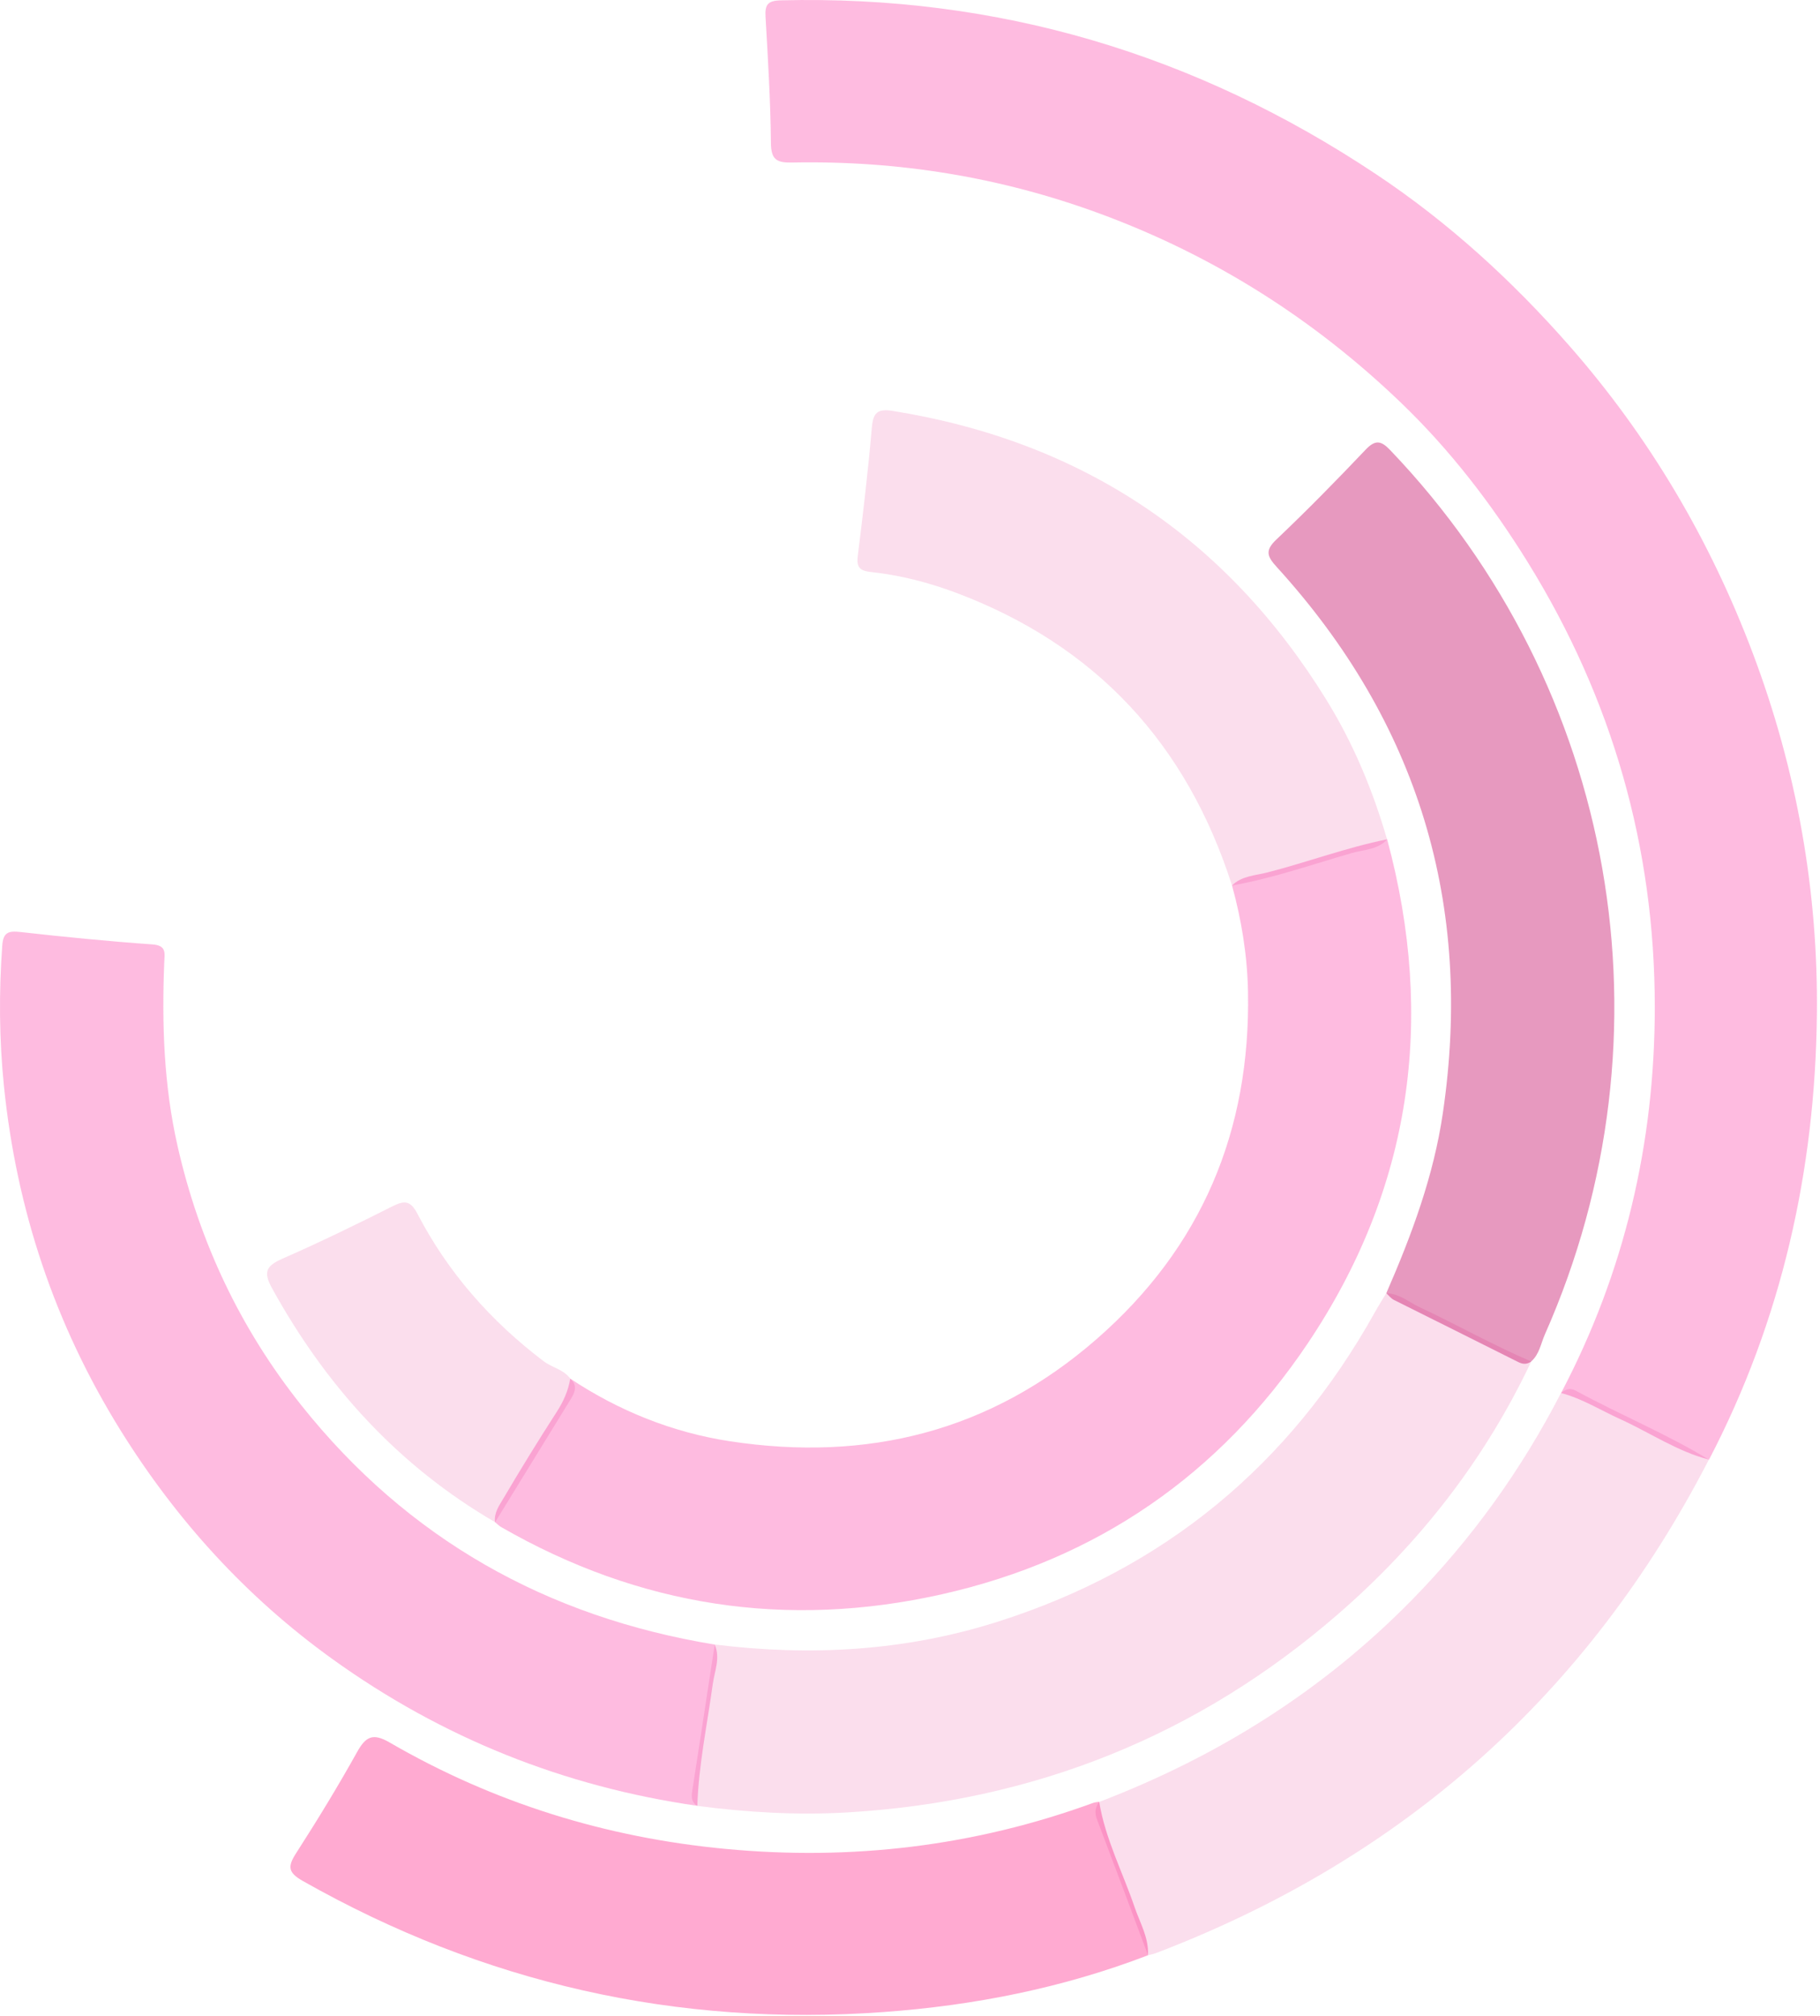 <svg width="532" height="589" viewBox="0 0 532 589" fill="none" xmlns="http://www.w3.org/2000/svg">
	<path d="M456.309 407.015C474.902 371.713 483.708 333.885 483.708 294.258C483.708 247.599 471.274 204.148 446.59 164.294C435.982 147.178 423.776 131.314 409.267 117.43C383.898 93.121 354.742 74.685 321.617 62.463C292.484 51.72 262.462 46.872 231.526 47.486C227.009 47.577 225.389 46.644 225.344 41.75C225.23 29.46 224.477 17.169 223.77 4.878C223.564 1.35 224.431 0.189 228.241 0.098C291.686 -1.472 349.541 15.803 402.24 50.9C423.411 64.989 442.027 82.014 458.681 100.974C482.042 127.558 499.837 157.671 512.362 190.879C525.183 224.906 531.479 260.14 531.091 296.352C530.59 342.01 520.825 385.688 499.563 426.475C490.255 424.063 482.316 418.6 473.692 414.685C467.921 412.068 462.537 408.654 456.331 407.015H456.309Z" fill="#FE87C8" fill-opacity="0.56"/>
	<path d="M405.48 245.254C419.647 297.786 412.621 347.291 382.256 392.516C356.545 430.8 320.682 455.609 275.351 465.806C229.952 476.003 186.926 469.402 146.546 446.209C145.884 445.822 145.314 445.253 144.698 444.752C144.356 441.975 145.93 439.881 147.23 437.673C152.226 429.184 157.382 420.83 162.721 412.546C164.66 409.541 166.12 406.355 166.69 402.804C180.926 412.25 196.553 418.532 213.367 421.104C253.427 427.203 289.496 418.304 320.454 391.333C351.321 364.452 365.556 330.334 364.803 289.751C364.598 279.236 362.933 268.88 360.127 258.706C363.024 255.861 367.016 255.815 370.575 254.882C382.256 251.877 393.594 247.621 405.457 245.231L405.48 245.254Z" fill="#FE87C8" fill-opacity="0.56"/>
	<path d="M203.83 527.624C164.751 522.002 129.116 507.731 97.109 484.697C71.991 466.625 51.573 444.16 35.238 417.917C16.029 387.008 4.828 353.459 1.155 317.337C-0.237 303.681 -0.328 290.025 0.653 276.323C0.927 272.385 2.455 271.93 5.968 272.317C18.812 273.751 31.679 275.025 44.546 275.936C48.744 276.232 48.128 278.53 48.014 281.125C47.284 299.22 47.877 317.201 51.938 335C58.303 362.927 70.234 388.169 88.074 410.588C119.169 449.623 159.777 472.429 208.918 480.509C210.629 484.447 208.872 488.225 208.348 492.049C206.728 503.907 204.218 515.652 203.83 527.669V527.624Z" fill="#FE87C8" fill-opacity="0.56"/>
	<path d="M203.831 527.624C201.686 526.304 202.188 524.347 202.485 522.389C204.652 508.414 206.774 494.439 208.918 480.487C236.865 483.969 264.469 482.421 291.389 473.909C340.256 458.454 376.963 428.091 401.876 383.435C402.925 381.546 404.088 379.702 405.206 377.858C408.993 377.927 411.777 380.43 414.971 381.933C425.921 387.076 436.461 393.04 447.594 397.797C434.066 426.407 415.016 450.875 391.176 471.564C350.089 507.23 302.157 526.304 247.884 529.536C233.169 530.424 218.454 529.536 203.831 527.647V527.624Z" fill="#E4007A" fill-opacity="0.13"/>
	<path d="M447.617 397.774C446.385 398.639 445.221 398.684 443.784 397.956C431.67 391.856 419.533 385.87 407.419 379.793C406.575 379.361 405.936 378.496 405.229 377.836C412.644 360.856 419.077 343.581 421.769 325.144C430.689 264.35 414.606 211.113 373.176 165.637C370.324 162.519 369.754 160.789 373.13 157.603C382.073 149.113 390.72 140.304 399.206 131.359C402.035 128.401 403.723 128.742 406.347 131.496C472.575 200.666 490.415 302.247 451.586 389.876C450.4 392.539 449.989 395.657 447.617 397.751V397.774Z" fill="#C30061" fill-opacity="0.4"/>
	<path d="M335.579 571.279C310.689 580.839 284.773 585.96 258.286 587.872C197.853 592.264 141.253 579.45 88.531 549.588C84.264 547.175 83.991 545.446 86.523 541.508C92.751 531.835 98.751 522.002 104.363 511.942C106.918 507.344 108.994 506.274 113.899 509.119C144.287 526.736 177.116 536.91 212.089 540.211C248.91 543.693 284.773 539.459 319.564 526.759C320.111 526.554 320.727 526.554 321.297 526.44C323.077 537.252 328.142 546.948 331.632 557.167C333.206 561.788 335.83 566.112 335.556 571.233L335.579 571.279Z" fill="#FE4D9F" fill-opacity="0.48"/>
	<path d="M335.579 571.279C330.606 558.01 325.655 544.717 320.613 531.471C319.906 529.604 320.157 528.011 321.298 526.486C355.906 513.262 386.613 494.029 412.62 467.559C430.255 449.6 444.765 429.366 456.286 407.015C457.586 405.9 458.978 405.444 460.62 406.332C473.441 413.32 487.015 418.873 499.517 426.475C464.088 495.145 410.111 543.124 337.86 570.665C337.13 570.938 336.332 571.074 335.556 571.302L335.579 571.279Z" fill="#E4007A" fill-opacity="0.13"/>
	<path d="M405.48 245.254C402.72 248.327 398.659 248.213 395.146 249.237C383.534 252.583 372.081 256.612 360.127 258.729C346.895 217.327 320.271 188.489 279.344 173.148C271.314 170.144 263.009 168.027 254.477 167.117C250.987 166.73 250.348 165.455 250.759 162.223C252.31 149.818 253.77 137.391 254.842 124.941C255.23 120.503 256.576 119.342 261.025 120.07C316.188 128.947 358.439 157.056 387.708 204.467C395.579 217.19 401.305 230.938 405.457 245.3L405.48 245.254Z" fill="#E4007A" fill-opacity="0.13"/>
	<path d="M166.713 402.827C169.017 404.921 167.968 406.969 166.667 409.063C159.344 420.944 152.044 432.848 144.721 444.752C116.363 428.25 95.261 404.943 79.519 376.402C76.873 371.622 77.831 369.846 82.576 367.752C93.481 362.973 104.181 357.76 114.812 352.412C118.394 350.614 120.082 350.909 122.044 354.688C130.964 371.827 143.466 386.007 158.888 397.706C161.397 399.617 164.774 400.118 166.713 402.827V402.827Z" fill="#E4007A" fill-opacity="0.13"/>
</svg>
	